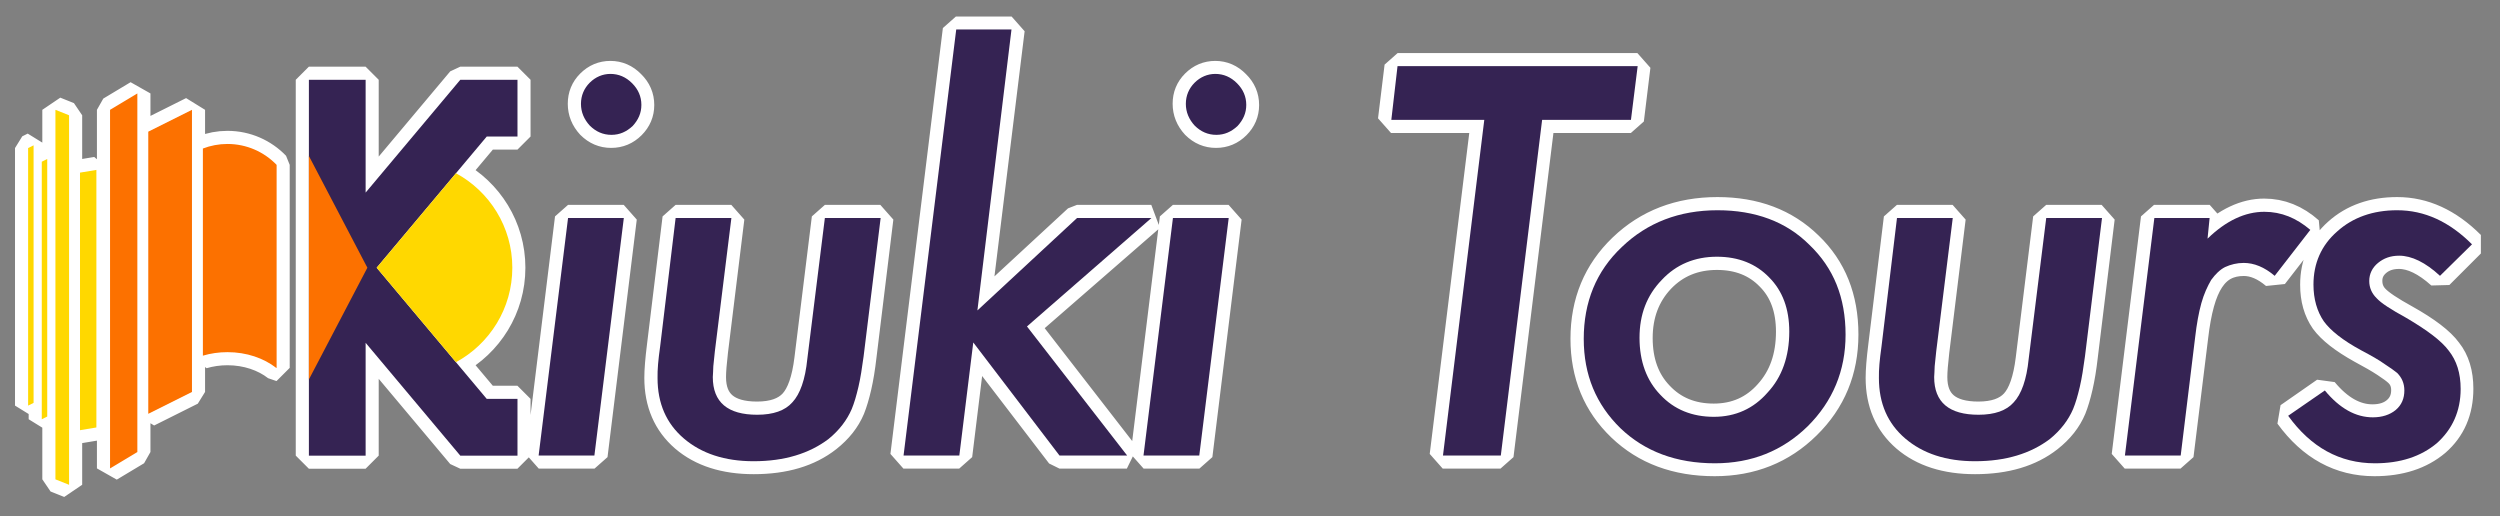 <?xml version="1.0" encoding="UTF-8" standalone="no"?> <svg xmlns="http://www.w3.org/2000/svg" xmlns:xlink="http://www.w3.org/1999/xlink" xmlns:serif="http://www.serif.com/" width="100%" height="100%" viewBox="0 0 5959 1230" xml:space="preserve" style="fill-rule:evenodd;clip-rule:evenodd;stroke-linejoin:bevel;stroke-miterlimit:1.414;"><rect x="0" y="0" width="5959" height="1230" fill="#808080" stroke="none"/> <g transform="matrix(1,0,0,1,62.5,62.5)"> <path d="M102.149,212.292L69.608,199.275L69.608,1080L102.149,1093.01L102.149,212.292ZM264.866,160.221L199.778,199.275L199.778,1053.96L264.866,1014.91L264.866,160.221ZM5828.81,519.625L5753.69,594.753C5718.43,563.099 5685.77,547.272 5655.72,547.272C5635.28,547.272 5618.36,552.981 5604.93,564.401C5591.51,575.82 5584.8,589.944 5584.8,606.773C5584.8,623.201 5590.41,637.024 5601.63,648.244C5612.85,659.863 5636.29,675.49 5671.95,695.123C5722.83,723.572 5756.89,749.616 5774.12,773.256C5792.55,796.496 5801.77,826.747 5801.77,864.011C5801.77,917.702 5783.14,960.776 5745.87,993.231C5707.81,1025.29 5658.32,1041.31 5597.42,1041.31C5514.48,1041.31 5445.76,1003.85 5391.27,928.921L5478.42,868.218C5514.08,911.091 5552.14,932.527 5592.61,932.527C5615.45,932.527 5633.78,926.517 5647.61,914.497C5661.43,902.476 5668.34,886.85 5668.34,867.617C5668.34,850.788 5662.53,837.165 5650.91,826.747C5645.3,821.539 5635.48,814.326 5621.46,805.111C5607.44,795.895 5588.4,784.876 5564.36,772.054C5521.89,748.414 5492.44,725.375 5476.01,702.937C5459.59,679.296 5451.37,650.447 5451.37,616.389C5451.37,565.102 5470.2,522.63 5507.87,488.972C5545.53,455.315 5593.41,438.487 5651.51,438.487C5715.62,438.487 5774.72,465.533 5828.81,519.625ZM4335.99,734.791C4335.99,821.338 4305.94,894.062 4245.84,952.962C4186.14,1011.86 4112.41,1041.31 4024.66,1041.31C3932.91,1041.31 3857.98,1013.47 3799.88,957.77C3741.38,901.675 3712.13,830.754 3712.13,745.008C3712.13,657.259 3742.38,584.335 3802.89,526.236C3863.79,467.736 3939.92,438.487 4031.27,438.487C4121.03,438.487 4194.15,466.134 4250.65,521.428C4307.54,575.92 4335.99,647.042 4335.99,734.791ZM4946.99,457.118L4906.72,786.479C4903.52,814.527 4899.51,838.968 4894.7,859.804C4889.9,880.639 4884.69,898.069 4879.08,912.093C4867.86,938.938 4849.03,962.779 4822.58,983.614C4777.7,1018.87 4718.6,1036.5 4645.28,1036.5C4575.56,1036.5 4519.86,1018.67 4478.19,983.013C4436.52,946.952 4415.69,898.67 4415.69,838.167C4415.69,828.951 4416.19,818.133 4417.19,805.712C4418.19,793.29 4419.69,779.066 4421.7,763.039L4458.96,457.118L4591.79,457.118L4552.72,775.059C4551.12,788.683 4549.92,800.603 4549.11,810.82C4548.31,821.038 4547.91,829.552 4547.91,836.364C4547.91,896.065 4582.97,925.916 4653.09,925.916C4691.16,925.916 4719.2,916.099 4737.23,896.466C4755.27,876.833 4767.29,842.374 4773.3,793.09L4814.77,457.118L4946.99,457.118ZM2035.88,457.118L1995.61,786.479C1992.4,814.527 1988.4,838.968 1983.59,859.804C1978.78,880.639 1973.57,898.069 1967.96,912.093C1956.74,938.938 1937.91,962.779 1911.47,983.614C1866.59,1018.87 1807.49,1036.5 1734.16,1036.5C1664.44,1036.5 1608.75,1018.67 1567.08,983.013C1525.41,946.952 1504.57,898.67 1504.57,838.167C1504.57,828.951 1505.07,818.133 1506.08,805.712C1507.08,793.29 1508.58,779.066 1510.58,763.039L1547.85,457.118L1680.67,457.118L1641.61,775.059C1640,788.683 1638.8,800.603 1638,810.82C1637.2,821.038 1636.8,829.552 1636.8,836.364C1636.8,896.065 1671.86,925.916 1741.98,925.916C1780.04,925.916 1808.09,916.099 1826.12,896.466C1844.15,876.833 1856.17,842.374 1862.18,793.09L1903.65,457.118L2035.88,457.118ZM1170.88,262.909L1097.62,262.909L842.881,566.5L1024.22,350.385C1104.2,393.672 1158.57,478.326 1158.57,575.579C1158.57,672.833 1104.2,757.487 1024.22,800.774L1097.62,888.249L1170.88,888.249L1170.88,1023.48L1034.57,1023.48L808.945,754.596L808.945,1023.48L673.715,1023.48L673.715,127.679L808.945,127.679L808.945,396.562L1034.57,127.679L1170.88,127.679L1170.88,262.909ZM1354.56,1023.28L1221.73,1023.28L1291.45,457.118L1424.28,457.118L1354.56,1023.28ZM2796.29,1023.28L2663.47,1023.28L2733.18,457.118L2866.01,457.118L2796.29,1023.28ZM5134.87,1023.28L5002.05,1023.28L5071.77,457.118L5204.59,457.118L5198.58,505.801C5243.46,463.329 5288.73,442.093 5334.41,442.093C5374.48,442.093 5410.94,456.718 5443.8,485.967L5359.05,595.354C5334.61,574.518 5310.17,564.1 5285.73,564.1C5268.9,564.1 5254.07,567.406 5241.25,574.017C5228.43,580.628 5217.31,591.046 5207.9,605.27C5198.48,619.495 5190.67,637.826 5184.46,660.264C5178.25,682.702 5173.34,709.548 5169.73,740.801L5134.87,1023.28ZM3824.76,223.32L3612.6,223.32L3514.03,1023.28L3376.4,1023.28L3474.97,223.32L3253.19,223.32L3268.82,95.302L3840.39,95.302L3824.76,223.32ZM2223.76,1023.28L2090.93,1023.28L2215.94,8.154L2348.77,8.154L2266.43,677.093L2504.43,457.118L2681.74,457.118L2384.83,715.558L2623.44,1023.28L2462.96,1023.28L2256.81,754.024L2223.76,1023.28ZM167.237,342.463L128.187,348.971L128.187,962.842L167.237,956.333L167.237,342.463ZM50.083,316.429L37.066,322.938L37.066,936.804L50.083,930.296L50.083,316.429ZM4201.96,728.18C4201.96,673.687 4186.14,630.614 4154.48,598.96C4122.83,566.104 4081.36,549.676 4030.07,549.676C3976.78,549.676 3932.71,567.907 3897.85,604.369C3862.99,641.232 3845.56,687.51 3845.56,743.205C3845.56,799.301 3861.99,844.377 3894.84,878.435C3927.7,913.295 3970.17,930.724 4022.26,930.724C4074.35,930.724 4117.22,911.692 4150.88,873.627C4184.94,835.963 4201.96,787.481 4201.96,728.18ZM395.037,199.275L290.899,251.342L290.899,923.788L395.037,871.721L395.037,199.275ZM17.541,283.888L4.52,290.396L4.52,904.263L17.541,897.754L17.541,283.888ZM596.803,814.338L595.803,814.338C566.27,791.196 525.12,776.833 479.649,776.833C459.003,776.833 439.249,779.792 421.07,785.192L421.07,291.513C439.249,284.483 459.003,280.633 479.649,280.633C525.641,280.633 567.199,299.754 596.803,330.471L596.803,814.338ZM1465.75,187.86C1465.75,207.093 1458.74,223.721 1444.71,237.745C1430.69,251.769 1413.86,258.781 1394.23,258.781C1374.59,258.781 1357.56,251.568 1343.14,237.144C1329.11,221.918 1322.1,204.488 1322.1,184.855C1322.1,165.221 1328.91,148.593 1342.54,134.97C1356.56,120.946 1373.19,113.934 1392.42,113.934C1412.06,113.934 1429.09,121.347 1443.51,136.172C1458.33,150.597 1465.75,167.826 1465.75,187.86ZM2907.48,187.86C2907.48,207.093 2900.47,223.721 2886.45,237.745C2872.42,251.769 2855.59,258.781 2835.96,258.781C2816.33,258.781 2799.3,251.568 2784.87,237.144C2770.85,221.918 2763.84,204.488 2763.84,184.855C2763.84,165.221 2770.65,148.593 2784.27,134.97C2798.3,120.946 2814.92,113.934 2834.16,113.934C2853.79,113.934 2870.82,121.347 2885.24,136.172C2900.07,150.597 2907.48,167.826 2907.48,187.86Z" style="fill:white;stroke:white;stroke-width:62.5px;"></path> </g> <g transform="matrix(4.167,0,0,4.167,50.199,159.846)"> <g transform="matrix(1,0,0,1,0,-27)"> <path d="M251.248,34.28L283.963,34.28L283.963,66.735L266.382,66.735L203.415,141.776L266.382,216.817L283.963,216.817L283.963,249.272L251.248,249.272L197.099,184.74L197.099,249.272L164.644,249.272L164.644,34.28L197.099,34.28L197.099,98.812L251.248,34.28Z" style="fill:rgb(53,35,83);"></path> </g> <g transform="matrix(1,0,0,1,0,-27)"> <path d="M198.099,141.776L164.644,205.699L164.644,77.853L198.099,141.776Z" style="fill:rgb(252,113,0);"></path> </g> <g transform="matrix(1,0,0,1,0,-27)"> <path d="M248.766,87.729C267.96,98.118 281.009,118.435 281.009,141.776C281.009,165.117 267.96,185.434 248.766,195.823L203.415,141.776L248.766,87.729Z" style="fill:rgb(255,216,0);"></path> </g> <path d="M146.185,172.078L145.945,172.078C138.857,166.524 128.981,163.077 118.068,163.077C113.113,163.077 108.372,163.787 104.009,165.083L104.009,46.6C108.372,44.913 113.113,43.989 118.068,43.989C129.106,43.989 139.08,48.578 146.185,55.95L146.185,172.078Z" style="fill:rgb(252,113,0);"></path> <path d="M97.761,24.463L72.768,36.959L72.768,198.346L97.761,185.85L97.761,24.463Z" style="fill:rgb(252,113,0);"></path> <path d="M66.52,15.09L50.899,24.463L50.899,229.587L66.52,220.215L66.52,15.09Z" style="fill:rgb(252,113,0);"></path> <path d="M43.089,58.828L33.717,60.39L33.717,207.719L43.089,206.157L43.089,58.828Z" style="fill:rgb(255,216,0);"></path> <path d="M27.468,27.587L19.658,24.463L19.658,235.836L27.468,238.96L27.468,27.587Z" style="fill:rgb(255,216,0);"></path> <path d="M14.972,52.58L11.848,54.142L11.848,201.47L14.972,199.908L14.972,52.58Z" style="fill:rgb(255,216,0);"></path> <path d="M7.162,44.77L4.037,46.332L4.037,193.66L7.162,192.098L7.162,44.77Z" style="fill:rgb(255,216,0);"></path> </g> <g transform="matrix(9.927,0,0,9.927,-2732.6,-314.063)"> <g transform="matrix(124,0,0,124,399.266,141.02)"> <path d="M0.242,-0.679C0.242,-0.663 0.236,-0.65 0.225,-0.638C0.213,-0.627 0.2,-0.621 0.184,-0.621C0.168,-0.621 0.154,-0.627 0.142,-0.639C0.131,-0.651 0.125,-0.665 0.125,-0.681C0.125,-0.697 0.131,-0.711 0.142,-0.722C0.153,-0.733 0.167,-0.739 0.182,-0.739C0.198,-0.739 0.212,-0.733 0.224,-0.721C0.236,-0.709 0.242,-0.695 0.242,-0.679ZM0.208,-0.46L0.151,-0L0.043,-0L0.1,-0.46L0.208,-0.46Z" style="fill:rgb(53,35,83);fill-rule:nonzero;"></path> </g> <g transform="matrix(124,0,0,124,425.095,141.02)"> <path d="M0.497,-0.46L0.464,-0.192C0.461,-0.17 0.458,-0.15 0.454,-0.133C0.45,-0.116 0.446,-0.102 0.441,-0.09C0.432,-0.069 0.417,-0.049 0.396,-0.032C0.359,-0.004 0.311,0.011 0.251,0.011C0.195,0.011 0.15,-0.004 0.116,-0.033C0.082,-0.062 0.065,-0.101 0.065,-0.15C0.065,-0.158 0.065,-0.167 0.066,-0.177C0.067,-0.187 0.068,-0.198 0.07,-0.211L0.1,-0.46L0.208,-0.46L0.176,-0.202C0.175,-0.191 0.174,-0.181 0.173,-0.173C0.173,-0.164 0.172,-0.157 0.172,-0.152C0.172,-0.103 0.201,-0.079 0.258,-0.079C0.289,-0.079 0.312,-0.087 0.326,-0.103C0.341,-0.119 0.351,-0.147 0.355,-0.187L0.389,-0.46L0.497,-0.46Z" style="fill:rgb(53,35,83);fill-rule:nonzero;"></path> </g> <g transform="matrix(124,0,0,124,486.768,141.02)"> <path d="M0.253,-0.825L0.187,-0.281L0.38,-0.46L0.524,-0.46L0.283,-0.25L0.477,-0L0.346,-0L0.179,-0.219L0.152,-0L0.044,-0L0.146,-0.825L0.253,-0.825Z" style="fill:rgb(53,35,83);fill-rule:nonzero;"></path> </g> <g transform="matrix(124,0,0,124,544.506,141.02)"> <path d="M0.242,-0.679C0.242,-0.663 0.236,-0.65 0.225,-0.638C0.213,-0.627 0.2,-0.621 0.184,-0.621C0.168,-0.621 0.154,-0.627 0.142,-0.639C0.131,-0.651 0.125,-0.665 0.125,-0.681C0.125,-0.697 0.131,-0.711 0.142,-0.722C0.153,-0.733 0.167,-0.739 0.182,-0.739C0.198,-0.739 0.212,-0.733 0.224,-0.721C0.236,-0.709 0.242,-0.695 0.242,-0.679ZM0.208,-0.46L0.151,-0L0.043,-0L0.1,-0.46L0.208,-0.46Z" style="fill:rgb(53,35,83);fill-rule:nonzero;"></path> </g> <g transform="matrix(124,0,0,124,602.401,141.02)"> <path d="M0.348,-0.65L0.268,-0L0.156,-0L0.236,-0.65L0.056,-0.65L0.068,-0.754L0.533,-0.754L0.52,-0.65L0.348,-0.65Z" style="fill:rgb(53,35,83);fill-rule:nonzero;"></path> </g> <g transform="matrix(124,0,0,124,649.966,141.02)"> <path d="M0.552,-0.234C0.552,-0.164 0.527,-0.105 0.479,-0.057C0.43,-0.009 0.37,0.015 0.299,0.015C0.224,0.015 0.163,-0.008 0.116,-0.053C0.069,-0.099 0.045,-0.156 0.045,-0.226C0.045,-0.297 0.069,-0.357 0.119,-0.404C0.168,-0.451 0.23,-0.475 0.304,-0.475C0.377,-0.475 0.437,-0.453 0.482,-0.408C0.529,-0.363 0.552,-0.306 0.552,-0.234ZM0.443,-0.24C0.443,-0.284 0.43,-0.319 0.404,-0.345C0.379,-0.371 0.345,-0.385 0.303,-0.385C0.26,-0.385 0.224,-0.37 0.196,-0.34C0.167,-0.31 0.153,-0.273 0.153,-0.228C0.153,-0.182 0.167,-0.145 0.193,-0.118C0.22,-0.089 0.255,-0.075 0.297,-0.075C0.339,-0.075 0.374,-0.091 0.401,-0.122C0.429,-0.152 0.443,-0.192 0.443,-0.24Z" style="fill:rgb(53,35,83);fill-rule:nonzero;"></path> </g> <g transform="matrix(124,0,0,124,718.36,141.02)"> <path d="M0.497,-0.46L0.464,-0.192C0.461,-0.17 0.458,-0.15 0.454,-0.133C0.45,-0.116 0.446,-0.102 0.441,-0.09C0.432,-0.069 0.417,-0.049 0.396,-0.032C0.359,-0.004 0.311,0.011 0.251,0.011C0.195,0.011 0.15,-0.004 0.116,-0.033C0.082,-0.062 0.065,-0.101 0.065,-0.15C0.065,-0.158 0.065,-0.167 0.066,-0.177C0.067,-0.187 0.068,-0.198 0.07,-0.211L0.1,-0.46L0.208,-0.46L0.176,-0.202C0.175,-0.191 0.174,-0.181 0.173,-0.173C0.173,-0.164 0.172,-0.157 0.172,-0.152C0.172,-0.103 0.201,-0.079 0.258,-0.079C0.289,-0.079 0.312,-0.087 0.326,-0.103C0.341,-0.119 0.351,-0.147 0.355,-0.187L0.389,-0.46L0.497,-0.46Z" style="fill:rgb(53,35,83);fill-rule:nonzero;"></path> </g> <g transform="matrix(124,0,0,124,780.033,141.02)"> <path d="M0.208,-0.46L0.204,-0.42C0.24,-0.455 0.277,-0.472 0.314,-0.472C0.347,-0.472 0.376,-0.46 0.403,-0.437L0.334,-0.348C0.314,-0.365 0.294,-0.373 0.274,-0.373C0.261,-0.373 0.249,-0.37 0.238,-0.365C0.228,-0.36 0.219,-0.351 0.211,-0.34C0.204,-0.328 0.197,-0.313 0.192,-0.295C0.187,-0.277 0.183,-0.255 0.18,-0.229L0.152,-0L0.044,-0L0.101,-0.46L0.208,-0.46Z" style="fill:rgb(53,35,83);fill-rule:nonzero;"></path> </g> <g transform="matrix(124,0,0,124,822.331,141.02)"> <path d="M0.375,-0.409L0.313,-0.348C0.285,-0.374 0.258,-0.387 0.234,-0.387C0.217,-0.387 0.204,-0.382 0.193,-0.373C0.182,-0.364 0.176,-0.352 0.176,-0.338C0.176,-0.325 0.181,-0.314 0.19,-0.305C0.199,-0.295 0.218,-0.283 0.247,-0.267C0.288,-0.243 0.316,-0.222 0.33,-0.203C0.345,-0.184 0.353,-0.16 0.353,-0.129C0.353,-0.086 0.337,-0.051 0.307,-0.024C0.276,0.002 0.236,0.015 0.187,0.015C0.119,0.015 0.063,-0.016 0.019,-0.077L0.09,-0.126C0.119,-0.091 0.15,-0.074 0.183,-0.074C0.201,-0.074 0.216,-0.079 0.227,-0.088C0.239,-0.098 0.244,-0.111 0.244,-0.126C0.244,-0.14 0.239,-0.151 0.23,-0.16C0.225,-0.164 0.217,-0.17 0.206,-0.177C0.195,-0.185 0.179,-0.194 0.16,-0.204C0.125,-0.223 0.101,-0.242 0.088,-0.26C0.075,-0.279 0.068,-0.303 0.068,-0.331C0.068,-0.372 0.083,-0.407 0.114,-0.434C0.144,-0.461 0.183,-0.475 0.23,-0.475C0.283,-0.475 0.331,-0.453 0.375,-0.409Z" style="fill:rgb(53,35,83);fill-rule:nonzero;"></path> </g> </g> </svg> 